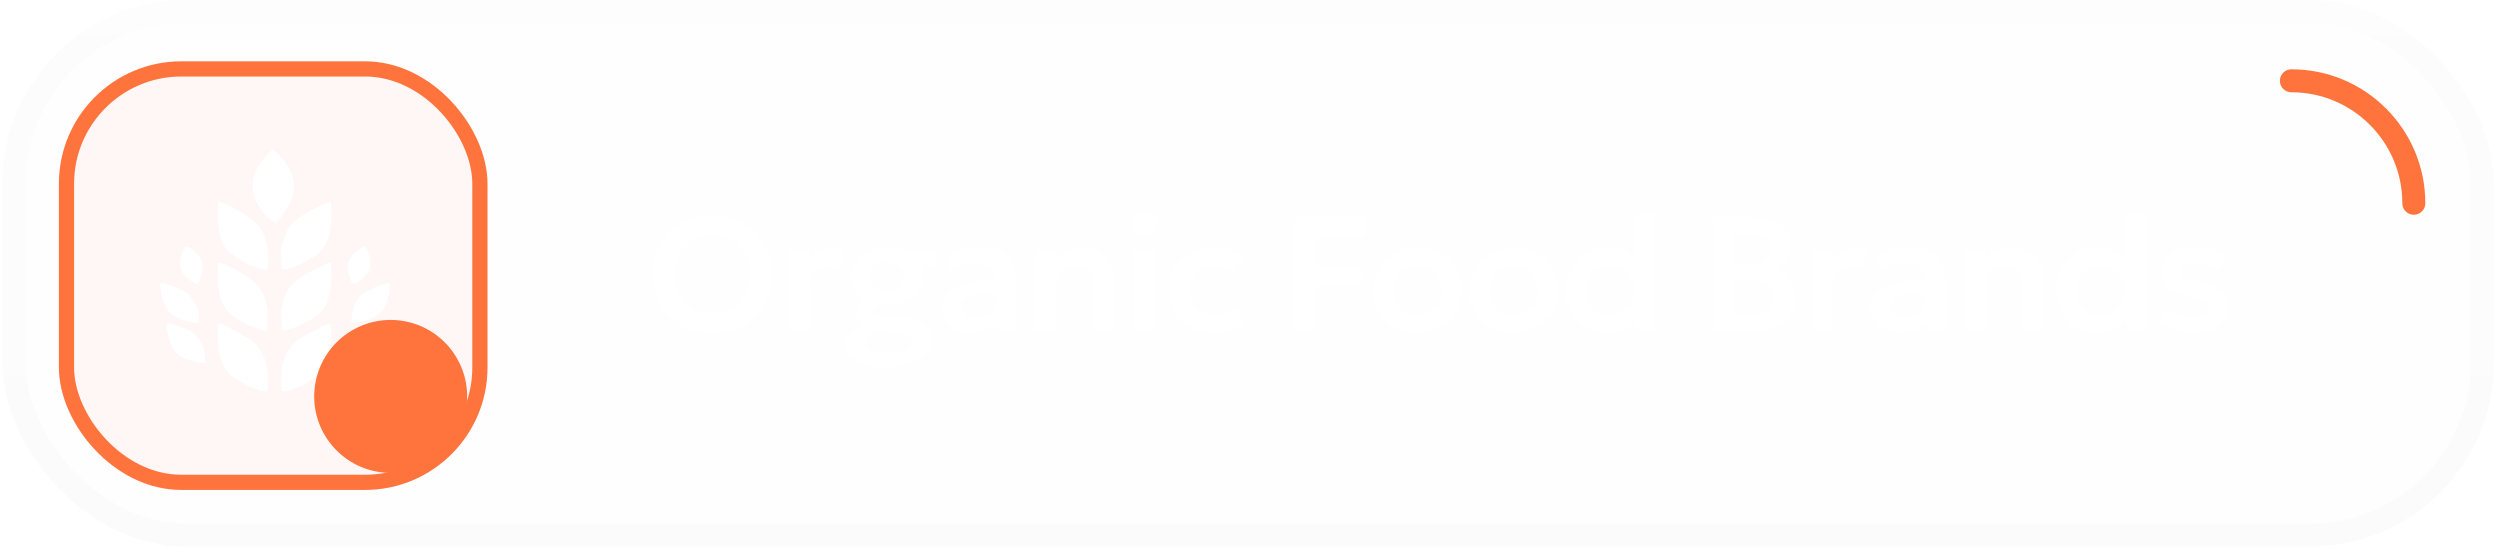 <svg width="247" height="54" viewBox="0 0 247 54" fill="none" xmlns="http://www.w3.org/2000/svg">
<rect x="0.24" width="246.15" height="54" rx="18.148" fill="#F1F1F1" fill-opacity="0.1"/>
<rect x="1.374" y="1.134" width="243.882" height="51.731" rx="17.014" stroke="url(#paint0_linear_6163_129)" stroke-opacity="0.1" stroke-width="2.269"/>
<path d="M70.4 32.925C69.552 32.925 68.765 32.778 68.04 32.485C67.32 32.186 66.693 31.773 66.16 31.245C65.626 30.717 65.213 30.098 64.92 29.389C64.626 28.68 64.48 27.912 64.48 27.085C64.48 26.253 64.626 25.482 64.92 24.773C65.213 24.064 65.626 23.445 66.16 22.917C66.693 22.389 67.32 21.978 68.04 21.685C68.765 21.392 69.552 21.245 70.4 21.245C71.242 21.245 72.024 21.394 72.744 21.693C73.464 21.992 74.09 22.408 74.624 22.941C75.157 23.474 75.573 24.096 75.872 24.805C76.17 25.509 76.32 26.269 76.32 27.085C76.32 27.912 76.17 28.68 75.872 29.389C75.573 30.098 75.157 30.717 74.624 31.245C74.09 31.773 73.464 32.186 72.744 32.485C72.024 32.778 71.242 32.925 70.4 32.925ZM70.4 30.965C70.928 30.965 71.418 30.874 71.872 30.693C72.33 30.506 72.728 30.245 73.064 29.909C73.405 29.568 73.669 29.16 73.856 28.685C74.048 28.205 74.144 27.672 74.144 27.085C74.144 26.301 73.978 25.618 73.648 25.037C73.317 24.456 72.869 24.005 72.304 23.685C71.738 23.365 71.104 23.205 70.4 23.205C69.866 23.205 69.373 23.296 68.92 23.477C68.466 23.658 68.069 23.92 67.728 24.261C67.392 24.602 67.128 25.01 66.936 25.485C66.749 25.96 66.656 26.493 66.656 27.085C66.656 27.869 66.818 28.552 67.144 29.133C67.474 29.714 67.922 30.165 68.488 30.485C69.053 30.805 69.69 30.965 70.4 30.965ZM77.889 32.685V24.685H79.937V25.733C80.215 25.264 80.561 24.93 80.977 24.733C81.399 24.536 81.852 24.437 82.337 24.437C82.508 24.437 82.665 24.445 82.809 24.461C82.953 24.477 83.092 24.501 83.225 24.533L82.969 26.645C82.804 26.586 82.631 26.544 82.449 26.517C82.273 26.485 82.097 26.469 81.921 26.469C81.345 26.469 80.871 26.642 80.497 26.989C80.124 27.33 79.937 27.81 79.937 28.429V32.685H77.889ZM87.455 36.285C86.858 36.285 86.319 36.232 85.839 36.125C85.359 36.024 84.949 35.874 84.607 35.677C84.271 35.48 84.013 35.242 83.831 34.965C83.655 34.693 83.567 34.386 83.567 34.045C83.567 33.773 83.639 33.517 83.783 33.277C83.933 33.042 84.149 32.84 84.431 32.669C84.719 32.493 85.071 32.362 85.487 32.277C85.173 32.112 84.941 31.925 84.791 31.717C84.642 31.509 84.567 31.272 84.567 31.005C84.567 30.77 84.634 30.549 84.767 30.341C84.906 30.133 85.101 29.946 85.351 29.781C85.602 29.616 85.898 29.482 86.239 29.381C86.581 29.28 86.954 29.224 87.359 29.213L87.775 30.053C87.455 30.048 87.183 30.072 86.959 30.125C86.741 30.173 86.575 30.242 86.463 30.333C86.351 30.424 86.295 30.533 86.295 30.661C86.295 30.821 86.389 30.941 86.575 31.021C86.767 31.101 87.053 31.157 87.431 31.189L88.799 31.301C89.466 31.354 90.039 31.464 90.519 31.629C91.005 31.794 91.375 32.029 91.631 32.333C91.893 32.637 92.023 33.024 92.023 33.493C92.023 33.888 91.914 34.256 91.695 34.597C91.477 34.938 91.165 35.234 90.759 35.485C90.359 35.736 89.879 35.93 89.319 36.069C88.759 36.213 88.138 36.285 87.455 36.285ZM87.703 34.925C88.445 34.925 89.029 34.816 89.455 34.597C89.882 34.384 90.095 34.109 90.095 33.773C90.095 33.506 89.957 33.301 89.679 33.157C89.402 33.018 88.978 32.928 88.407 32.885L86.919 32.773C86.599 32.8 86.327 32.858 86.103 32.949C85.879 33.04 85.709 33.157 85.591 33.301C85.474 33.45 85.415 33.616 85.415 33.797C85.415 34.021 85.506 34.216 85.687 34.381C85.874 34.552 86.138 34.685 86.479 34.781C86.821 34.877 87.229 34.925 87.703 34.925ZM87.623 30.165C86.941 30.165 86.333 30.04 85.799 29.789C85.266 29.533 84.845 29.189 84.535 28.757C84.231 28.325 84.079 27.84 84.079 27.301C84.079 26.768 84.234 26.285 84.543 25.853C84.853 25.421 85.274 25.08 85.807 24.829C86.341 24.573 86.946 24.445 87.623 24.445C88.295 24.445 88.898 24.573 89.431 24.829C89.965 25.08 90.386 25.421 90.695 25.853C91.005 26.28 91.159 26.762 91.159 27.301C91.159 27.829 91.005 28.312 90.695 28.749C90.391 29.181 89.973 29.525 89.439 29.781C88.906 30.037 88.301 30.165 87.623 30.165ZM87.623 28.693C87.959 28.693 88.258 28.634 88.519 28.517C88.781 28.4 88.986 28.237 89.135 28.029C89.285 27.816 89.359 27.573 89.359 27.301C89.359 26.885 89.197 26.549 88.871 26.293C88.546 26.037 88.13 25.909 87.623 25.909C87.282 25.909 86.981 25.968 86.719 26.085C86.458 26.202 86.253 26.365 86.103 26.573C85.959 26.781 85.887 27.024 85.887 27.301C85.887 27.712 86.05 28.048 86.375 28.309C86.701 28.565 87.117 28.693 87.623 28.693ZM88.855 26.269L88.087 24.885L92.527 24.685L92.519 26.349L88.855 26.269ZM95.864 32.925C95.32 32.925 94.837 32.821 94.416 32.613C93.995 32.405 93.664 32.112 93.424 31.733C93.184 31.349 93.064 30.896 93.064 30.373C93.064 29.925 93.176 29.525 93.4 29.173C93.624 28.821 93.968 28.53 94.432 28.301C94.896 28.066 95.488 27.909 96.208 27.829C96.933 27.749 97.792 27.76 98.784 27.861L98.816 29.213C98.165 29.112 97.597 29.066 97.112 29.077C96.627 29.088 96.224 29.144 95.904 29.245C95.589 29.346 95.352 29.485 95.192 29.661C95.037 29.837 94.96 30.042 94.96 30.277C94.96 30.629 95.088 30.901 95.344 31.093C95.6 31.28 95.949 31.373 96.392 31.373C96.771 31.373 97.109 31.304 97.408 31.165C97.712 31.026 97.952 30.832 98.128 30.581C98.304 30.325 98.392 30.024 98.392 29.677V27.653C98.392 27.317 98.32 27.026 98.176 26.781C98.037 26.53 97.824 26.338 97.536 26.205C97.248 26.066 96.877 25.997 96.424 25.997C96.008 25.997 95.595 26.061 95.184 26.189C94.779 26.312 94.397 26.504 94.04 26.765L93.488 25.301C93.995 24.965 94.528 24.725 95.088 24.581C95.648 24.437 96.189 24.365 96.712 24.365C97.459 24.365 98.104 24.482 98.648 24.717C99.197 24.952 99.619 25.312 99.912 25.797C100.211 26.277 100.36 26.888 100.36 27.629V32.685H98.552V31.773C98.285 32.141 97.917 32.426 97.448 32.629C96.979 32.826 96.451 32.925 95.864 32.925ZM102.304 32.685V24.685H104.352V25.645C104.672 25.224 105.046 24.92 105.472 24.733C105.904 24.541 106.355 24.445 106.824 24.445C107.56 24.445 108.168 24.592 108.648 24.885C109.134 25.178 109.494 25.554 109.728 26.013C109.963 26.472 110.08 26.952 110.08 27.453V32.685H108.032V28.093C108.032 27.549 107.875 27.117 107.56 26.797C107.246 26.477 106.806 26.317 106.24 26.317C105.872 26.317 105.544 26.4 105.256 26.565C104.974 26.725 104.752 26.952 104.592 27.245C104.432 27.538 104.352 27.877 104.352 28.261V32.685H102.304ZM112.047 32.685V24.685H114.095V32.685H112.047ZM113.071 23.341C112.719 23.341 112.415 23.229 112.159 23.005C111.903 22.781 111.775 22.485 111.775 22.117C111.775 21.749 111.903 21.453 112.159 21.229C112.415 21.005 112.719 20.893 113.071 20.893C113.423 20.893 113.727 21.005 113.983 21.229C114.239 21.453 114.367 21.749 114.367 22.117C114.367 22.485 114.239 22.781 113.983 23.005C113.727 23.229 113.423 23.341 113.071 23.341ZM119.845 32.925C118.997 32.925 118.242 32.741 117.581 32.373C116.925 32 116.408 31.496 116.029 30.861C115.65 30.221 115.461 29.496 115.461 28.685C115.461 28.072 115.573 27.509 115.797 26.997C116.021 26.48 116.336 26.032 116.741 25.653C117.146 25.269 117.621 24.973 118.165 24.765C118.714 24.552 119.312 24.445 119.957 24.445C120.517 24.445 121.037 24.52 121.517 24.669C121.997 24.818 122.437 25.048 122.837 25.357L121.885 26.901C121.634 26.677 121.349 26.512 121.029 26.405C120.714 26.293 120.384 26.237 120.037 26.237C119.514 26.237 119.064 26.333 118.685 26.525C118.312 26.717 118.024 26.994 117.821 27.357C117.618 27.72 117.517 28.16 117.517 28.677C117.517 29.445 117.741 30.048 118.189 30.485C118.642 30.917 119.258 31.133 120.037 31.133C120.426 31.133 120.794 31.061 121.141 30.917C121.488 30.773 121.789 30.576 122.045 30.325L122.957 31.877C122.52 32.202 122.032 32.458 121.493 32.645C120.954 32.832 120.405 32.925 119.845 32.925ZM127.928 32.685V21.485H135V23.389H130.008V26.309H134.512V28.149H130.008V32.685H127.928ZM140.049 32.925C139.196 32.925 138.438 32.733 137.777 32.349C137.121 31.96 136.606 31.445 136.233 30.805C135.86 30.16 135.673 29.453 135.673 28.685C135.673 28.12 135.78 27.581 135.993 27.069C136.206 26.557 136.508 26.106 136.897 25.717C137.292 25.322 137.756 25.013 138.289 24.789C138.822 24.56 139.409 24.445 140.049 24.445C140.897 24.445 141.649 24.637 142.305 25.021C142.966 25.405 143.484 25.92 143.857 26.565C144.236 27.21 144.425 27.917 144.425 28.685C144.425 29.25 144.316 29.789 144.097 30.301C143.884 30.808 143.582 31.258 143.193 31.653C142.804 32.048 142.342 32.36 141.809 32.589C141.276 32.813 140.689 32.925 140.049 32.925ZM140.041 31.133C140.494 31.133 140.897 31.034 141.249 30.837C141.606 30.634 141.886 30.352 142.089 29.989C142.292 29.621 142.393 29.186 142.393 28.685C142.393 28.184 142.292 27.749 142.089 27.381C141.886 27.013 141.609 26.73 141.257 26.533C140.905 26.336 140.502 26.237 140.049 26.237C139.596 26.237 139.19 26.336 138.833 26.533C138.481 26.73 138.204 27.013 138.001 27.381C137.804 27.749 137.705 28.184 137.705 28.685C137.705 29.186 137.806 29.621 138.009 29.989C138.212 30.352 138.489 30.634 138.841 30.837C139.193 31.034 139.593 31.133 140.041 31.133ZM149.573 32.925C148.719 32.925 147.962 32.733 147.301 32.349C146.645 31.96 146.13 31.445 145.757 30.805C145.383 30.16 145.197 29.453 145.197 28.685C145.197 28.12 145.303 27.581 145.517 27.069C145.73 26.557 146.031 26.106 146.421 25.717C146.815 25.322 147.279 25.013 147.813 24.789C148.346 24.56 148.933 24.445 149.573 24.445C150.421 24.445 151.173 24.637 151.829 25.021C152.49 25.405 153.007 25.92 153.381 26.565C153.759 27.21 153.949 27.917 153.949 28.685C153.949 29.25 153.839 29.789 153.621 30.301C153.407 30.808 153.106 31.258 152.717 31.653C152.327 32.048 151.866 32.36 151.333 32.589C150.799 32.813 150.213 32.925 149.573 32.925ZM149.565 31.133C150.018 31.133 150.421 31.034 150.773 30.837C151.13 30.634 151.41 30.352 151.613 29.989C151.815 29.621 151.917 29.186 151.917 28.685C151.917 28.184 151.815 27.749 151.613 27.381C151.41 27.013 151.133 26.73 150.781 26.533C150.429 26.336 150.026 26.237 149.573 26.237C149.119 26.237 148.714 26.336 148.357 26.533C148.005 26.73 147.727 27.013 147.525 27.381C147.327 27.749 147.229 28.184 147.229 28.685C147.229 29.186 147.33 29.621 147.533 29.989C147.735 30.352 148.013 30.634 148.365 30.837C148.717 31.034 149.117 31.133 149.565 31.133ZM158.721 32.925C157.942 32.925 157.251 32.744 156.649 32.381C156.046 32.018 155.574 31.517 155.233 30.877C154.891 30.237 154.721 29.506 154.721 28.685C154.721 28.093 154.817 27.541 155.009 27.029C155.206 26.512 155.483 26.061 155.841 25.677C156.203 25.288 156.63 24.986 157.121 24.773C157.611 24.554 158.155 24.445 158.753 24.445C159.441 24.445 160.043 24.584 160.561 24.861C161.078 25.133 161.518 25.52 161.881 26.021L161.433 26.485V21.165H163.481V32.685H161.673V30.709L161.961 31.173C161.689 31.68 161.283 32.098 160.745 32.429C160.206 32.76 159.531 32.925 158.721 32.925ZM159.097 31.133C159.545 31.133 159.945 31.034 160.297 30.837C160.654 30.634 160.934 30.352 161.137 29.989C161.339 29.621 161.441 29.186 161.441 28.685C161.441 28.184 161.339 27.749 161.137 27.381C160.934 27.013 160.657 26.73 160.305 26.533C159.953 26.336 159.55 26.237 159.097 26.237C158.643 26.237 158.238 26.336 157.881 26.533C157.529 26.73 157.251 27.013 157.049 27.381C156.851 27.749 156.753 28.184 156.753 28.685C156.753 29.186 156.854 29.621 157.057 29.989C157.259 30.352 157.537 30.634 157.889 30.837C158.241 31.034 158.643 31.133 159.097 31.133ZM169.281 32.685V21.485H173.289C174.383 21.485 175.263 21.725 175.929 22.205C176.601 22.68 176.937 23.384 176.937 24.317C176.937 24.664 176.857 24.992 176.697 25.301C176.537 25.61 176.329 25.882 176.073 26.117C175.817 26.346 175.545 26.522 175.257 26.645C175.865 26.837 176.367 27.181 176.761 27.677C177.156 28.173 177.353 28.778 177.353 29.493C177.353 30.122 177.193 30.677 176.873 31.157C176.559 31.637 176.108 32.013 175.521 32.285C174.935 32.552 174.241 32.685 173.441 32.685H169.281ZM171.361 31.093H173.113C173.812 31.093 174.335 30.954 174.681 30.677C175.028 30.394 175.201 29.973 175.201 29.413C175.201 28.864 175.028 28.442 174.681 28.149C174.34 27.856 173.82 27.709 173.121 27.709H171.361V31.093ZM171.361 26.205H172.985C173.375 26.205 173.713 26.141 174.001 26.013C174.289 25.885 174.513 25.701 174.673 25.461C174.833 25.216 174.913 24.925 174.913 24.589C174.913 24.098 174.743 23.725 174.401 23.469C174.065 23.208 173.583 23.077 172.953 23.077H171.361V26.205ZM178.995 32.685V24.685H181.043V25.733C181.32 25.264 181.667 24.93 182.083 24.733C182.504 24.536 182.958 24.437 183.443 24.437C183.614 24.437 183.771 24.445 183.915 24.461C184.059 24.477 184.198 24.501 184.331 24.533L184.075 26.645C183.91 26.586 183.736 26.544 183.555 26.517C183.379 26.485 183.203 26.469 183.027 26.469C182.451 26.469 181.976 26.642 181.603 26.989C181.23 27.33 181.043 27.81 181.043 28.429V32.685H178.995ZM187.649 32.925C187.105 32.925 186.622 32.821 186.201 32.613C185.78 32.405 185.449 32.112 185.209 31.733C184.969 31.349 184.849 30.896 184.849 30.373C184.849 29.925 184.961 29.525 185.185 29.173C185.409 28.821 185.753 28.53 186.217 28.301C186.681 28.066 187.273 27.909 187.993 27.829C188.718 27.749 189.577 27.76 190.569 27.861L190.601 29.213C189.95 29.112 189.382 29.066 188.897 29.077C188.412 29.088 188.009 29.144 187.689 29.245C187.374 29.346 187.137 29.485 186.977 29.661C186.822 29.837 186.745 30.042 186.745 30.277C186.745 30.629 186.873 30.901 187.129 31.093C187.385 31.28 187.734 31.373 188.177 31.373C188.556 31.373 188.894 31.304 189.193 31.165C189.497 31.026 189.737 30.832 189.913 30.581C190.089 30.325 190.177 30.024 190.177 29.677V27.653C190.177 27.317 190.105 27.026 189.961 26.781C189.822 26.53 189.609 26.338 189.321 26.205C189.033 26.066 188.662 25.997 188.209 25.997C187.793 25.997 187.38 26.061 186.969 26.189C186.564 26.312 186.182 26.504 185.825 26.765L185.273 25.301C185.78 24.965 186.313 24.725 186.873 24.581C187.433 24.437 187.974 24.365 188.497 24.365C189.244 24.365 189.889 24.482 190.433 24.717C190.982 24.952 191.404 25.312 191.697 25.797C191.996 26.277 192.145 26.888 192.145 27.629V32.685H190.337V31.773C190.07 32.141 189.702 32.426 189.233 32.629C188.764 32.826 188.236 32.925 187.649 32.925ZM194.089 32.685V24.685H196.137V25.645C196.457 25.224 196.831 24.92 197.257 24.733C197.689 24.541 198.14 24.445 198.609 24.445C199.345 24.445 199.953 24.592 200.433 24.885C200.919 25.178 201.279 25.554 201.513 26.013C201.748 26.472 201.865 26.952 201.865 27.453V32.685H199.817V28.093C199.817 27.549 199.66 27.117 199.345 26.797C199.031 26.477 198.591 26.317 198.025 26.317C197.657 26.317 197.329 26.4 197.041 26.565C196.759 26.725 196.537 26.952 196.377 27.245C196.217 27.538 196.137 27.877 196.137 28.261V32.685H194.089ZM207.16 32.925C206.381 32.925 205.691 32.744 205.088 32.381C204.485 32.018 204.013 31.517 203.672 30.877C203.331 30.237 203.16 29.506 203.16 28.685C203.16 28.093 203.256 27.541 203.448 27.029C203.645 26.512 203.923 26.061 204.28 25.677C204.643 25.288 205.069 24.986 205.56 24.773C206.051 24.554 206.595 24.445 207.192 24.445C207.88 24.445 208.483 24.584 209 24.861C209.517 25.133 209.957 25.52 210.32 26.021L209.872 26.485V21.165H211.92V32.685H210.112V30.709L210.4 31.173C210.128 31.68 209.723 32.098 209.184 32.429C208.645 32.76 207.971 32.925 207.16 32.925ZM207.536 31.133C207.984 31.133 208.384 31.034 208.736 30.837C209.093 30.634 209.373 30.352 209.576 29.989C209.779 29.621 209.88 29.186 209.88 28.685C209.88 28.184 209.779 27.749 209.576 27.381C209.373 27.013 209.096 26.73 208.744 26.533C208.392 26.336 207.989 26.237 207.536 26.237C207.083 26.237 206.677 26.336 206.32 26.533C205.968 26.73 205.691 27.013 205.488 27.381C205.291 27.749 205.192 28.184 205.192 28.685C205.192 29.186 205.293 29.621 205.496 29.989C205.699 30.352 205.976 30.634 206.328 30.837C206.68 31.034 207.083 31.133 207.536 31.133ZM216.765 32.917C216.077 32.917 215.437 32.824 214.845 32.637C214.258 32.45 213.76 32.194 213.349 31.869L214.061 30.413C214.456 30.696 214.89 30.92 215.365 31.085C215.84 31.25 216.304 31.333 216.757 31.333C217.237 31.333 217.61 31.253 217.877 31.093C218.144 30.933 218.277 30.709 218.277 30.421C218.277 30.149 218.16 29.949 217.925 29.821C217.69 29.693 217.248 29.56 216.597 29.421C215.562 29.218 214.81 28.92 214.341 28.525C213.872 28.125 213.637 27.576 213.637 26.877C213.637 26.381 213.773 25.944 214.045 25.565C214.322 25.186 214.701 24.893 215.181 24.685C215.666 24.472 216.224 24.365 216.853 24.365C217.466 24.365 218.045 24.45 218.589 24.621C219.138 24.792 219.61 25.032 220.005 25.341L219.325 26.805C219.117 26.629 218.88 26.477 218.613 26.349C218.346 26.221 218.064 26.122 217.765 26.053C217.472 25.984 217.181 25.949 216.893 25.949C216.472 25.949 216.13 26.024 215.869 26.173C215.613 26.322 215.485 26.533 215.485 26.805C215.485 27.077 215.605 27.28 215.845 27.413C216.085 27.541 216.52 27.677 217.149 27.821C218.216 28.05 218.978 28.354 219.437 28.733C219.896 29.112 220.125 29.642 220.125 30.325C220.125 30.848 219.984 31.304 219.701 31.693C219.418 32.077 219.024 32.378 218.517 32.597C218.016 32.81 217.432 32.917 216.765 32.917Z" fill="white"/>
<g clip-path="url(#clip0_6163_129)">
<rect x="5.819" y="6.059" width="42.346" height="42.346" rx="12.099" fill="#FF733D" fill-opacity="0.05"/>
<path d="M31.839 30.689C31.203 31.478 29.398 32.318 28.421 32.578C28.285 32.615 28.046 32.71 27.919 32.648C27.826 32.602 27.867 32.459 27.85 32.37C27.591 31.086 27.879 29.318 28.712 28.274C29.323 27.51 31.161 26.528 32.082 26.129C32.207 26.074 32.637 25.848 32.673 26.025C32.704 26.174 32.731 26.437 32.739 26.593C32.808 27.835 32.645 29.69 31.84 30.689L31.839 30.689Z" fill="white"/>
<path d="M31.26 37.209C30.439 37.84 29.144 38.471 28.12 38.678C28.05 38.692 27.979 38.692 27.91 38.681C27.825 38.653 27.87 38.52 27.855 38.45C27.573 37.18 27.889 35.38 28.686 34.331C29.301 33.523 30.615 32.893 31.493 32.449C31.68 32.354 32.464 31.917 32.622 31.969C32.665 31.981 32.665 32.01 32.672 32.047C32.849 32.909 32.732 34.438 32.5 35.296C32.27 36.145 31.956 36.674 31.259 37.209L31.26 37.209Z" fill="white"/>
<path d="M32.64 19.923C32.652 19.994 32.694 20.059 32.703 20.131C32.865 21.45 32.703 23.435 31.92 24.542C31.427 25.238 30.185 25.907 29.394 26.23C29.192 26.313 28.016 26.744 27.892 26.639C27.707 25.871 27.724 25.061 27.861 24.285C28.262 22.026 29.755 21.248 31.658 20.318C31.974 20.163 32.295 20.005 32.64 19.925L32.64 19.923Z" fill="white"/>
<path d="M25.016 21.782C26.312 22.872 26.72 24.894 26.396 26.528C26.388 26.566 26.386 26.625 26.346 26.644C26.159 26.688 25.503 26.479 25.29 26.405C24.342 26.079 22.794 25.273 22.223 24.432C21.547 23.436 21.391 21.267 21.553 20.101C21.56 20.052 21.584 19.941 21.633 19.926C21.66 19.918 22.026 20.046 22.085 20.069C22.904 20.401 24.347 21.222 25.013 21.782L25.016 21.782Z" fill="white"/>
<path d="M24.867 33.658C26.251 34.684 26.609 36.605 26.431 38.257C26.404 38.501 26.458 38.73 26.138 38.677C25.142 38.514 23.241 37.573 22.549 36.847C21.856 36.122 21.56 34.782 21.518 33.757C21.509 33.54 21.504 32.036 21.587 31.968C21.65 31.954 21.714 31.961 21.775 31.979C22.181 32.096 22.612 32.388 22.98 32.579C23.612 32.909 24.293 33.23 24.867 33.655L24.867 33.658Z" fill="white"/>
<path d="M22.713 30.963C21.547 29.899 21.432 27.933 21.52 26.436C21.524 26.367 21.55 26.073 21.561 26.028C21.593 25.909 21.746 25.965 21.837 25.992C22.509 26.197 23.951 27.033 24.572 27.439C26.334 28.59 26.642 30.605 26.394 32.578C26.352 32.722 26.068 32.641 25.955 32.617C24.954 32.403 23.463 31.646 22.713 30.963Z" fill="white"/>
<path d="M27.204 14.965C27.896 15.595 28.67 16.599 28.926 17.537C29.36 19.12 28.484 20.706 27.43 21.824C27.387 21.87 27.23 22.045 27.181 22.041C27.065 21.973 26.952 21.889 26.846 21.805C25.343 20.607 24.465 18.853 25.258 16.927C25.508 16.322 26.303 15.234 26.846 14.87C27.07 14.72 27.051 14.825 27.204 14.965Z" fill="white"/>
<path d="M37.291 34.491C36.884 35.15 35.97 35.51 35.248 35.697C35.096 35.736 34.181 35.92 34.129 35.846C34.067 35.591 34.103 35.322 34.142 35.066C34.306 33.991 34.775 33.091 35.785 32.621C36.172 32.441 37.353 31.968 37.734 31.937C37.873 31.926 37.94 31.955 37.937 32.107C37.927 32.734 37.618 33.962 37.291 34.493L37.291 34.491Z" fill="white"/>
<path d="M18.806 29.26C19.174 29.654 19.422 30.148 19.546 30.692C19.629 31.054 19.674 31.474 19.667 31.84C19.602 31.951 19.078 31.853 18.947 31.83C18.117 31.687 17.033 31.313 16.551 30.615C16.185 30.086 15.881 28.978 15.849 28.337C15.845 28.259 15.82 27.957 15.928 27.949C16.022 28.021 16.128 27.991 16.231 28.019C17.024 28.226 18.255 28.667 18.808 29.261L18.806 29.26Z" fill="white"/>
<path d="M19.07 32.863C19.503 33.167 19.913 33.825 20.078 34.342C20.162 34.605 20.37 35.59 20.267 35.801C20.209 35.922 19.713 35.817 19.578 35.793C18.718 35.64 17.599 35.252 17.113 34.487C16.778 33.959 16.407 32.657 16.479 32.045C16.484 32 16.479 31.956 16.532 31.938C16.642 31.901 17.41 32.163 17.574 32.22C17.98 32.359 18.732 32.627 19.07 32.864L19.07 32.863Z" fill="white"/>
<path d="M37.312 31.122C36.869 31.426 36.017 31.744 35.476 31.836C35.383 31.851 34.801 31.906 34.766 31.889C34.722 31.866 34.699 31.811 34.699 31.761C34.751 30.983 34.906 30.099 35.386 29.465C35.932 28.74 37.216 28.273 38.087 28.046C38.215 28.013 38.509 27.898 38.538 28.087C38.455 29.135 38.235 30.488 37.313 31.123L37.312 31.122Z" fill="white"/>
<path d="M18.782 24.53C19.961 25.252 20.296 26.244 19.782 27.551C19.754 27.621 19.571 28.02 19.534 28.033C19.491 28.048 19.438 28.033 19.394 28.023C19.144 27.962 18.564 27.562 18.365 27.372C17.641 26.679 17.643 25.658 18.073 24.796C18.106 24.73 18.27 24.431 18.302 24.393C18.389 24.291 18.682 24.47 18.782 24.531L18.782 24.53Z" fill="white"/>
<path d="M35.792 27.541C35.642 27.657 35.469 27.791 35.294 27.883C34.923 28.079 34.864 28.125 34.679 27.726C34.414 27.156 34.248 26.424 34.466 25.818C34.656 25.29 35.15 24.801 35.637 24.516C36.054 24.272 36.072 24.331 36.293 24.748C36.831 25.764 36.71 26.823 35.792 27.539L35.792 27.541Z" fill="white"/>
<g filter="url(#filter1_f_6163_129)">
<circle cx="38.598" cy="39.165" r="7.554" transform="rotate(8.206 38.598 39.165)" fill="#FF733D"/>
</g>
</g>
<rect x="6.569" y="6.809" width="40.846" height="40.846" rx="11.349" stroke="#FF733D" stroke-width="1.5"/>
<path d="M226.388 7.982V7.982C233.07 7.982 238.486 13.399 238.486 20.081V20.081" stroke="#FF733D" stroke-width="2.269" stroke-linecap="round"/>
<defs>
<filter id="filter1_f_6163_129" x="1.044" y="1.61" width="75.108" height="75.109" filterUnits="userSpaceOnUse" color-interpolation-filters="sRGB">
<feFlood flood-opacity="0" result="BackgroundImageFix"/>
<feBlend mode="normal" in="SourceGraphic" in2="BackgroundImageFix" result="shape"/>
<feGaussianBlur stdDeviation="15" result="effect1_foregroundBlur_6163_129"/>
</filter>
<linearGradient id="paint0_linear_6163_129" x1="123.315" y1="0" x2="123.315" y2="54" gradientUnits="userSpaceOnUse">
<stop stop-color="#F6F6F6"/>
<stop offset="1" stop-color="#E6E6E6"/>
</linearGradient>
<clipPath id="clip0_6163_129">
<rect x="5.819" y="6.059" width="42.346" height="42.346" rx="12.099" fill="white"/>
</clipPath>
</defs>
</svg>
